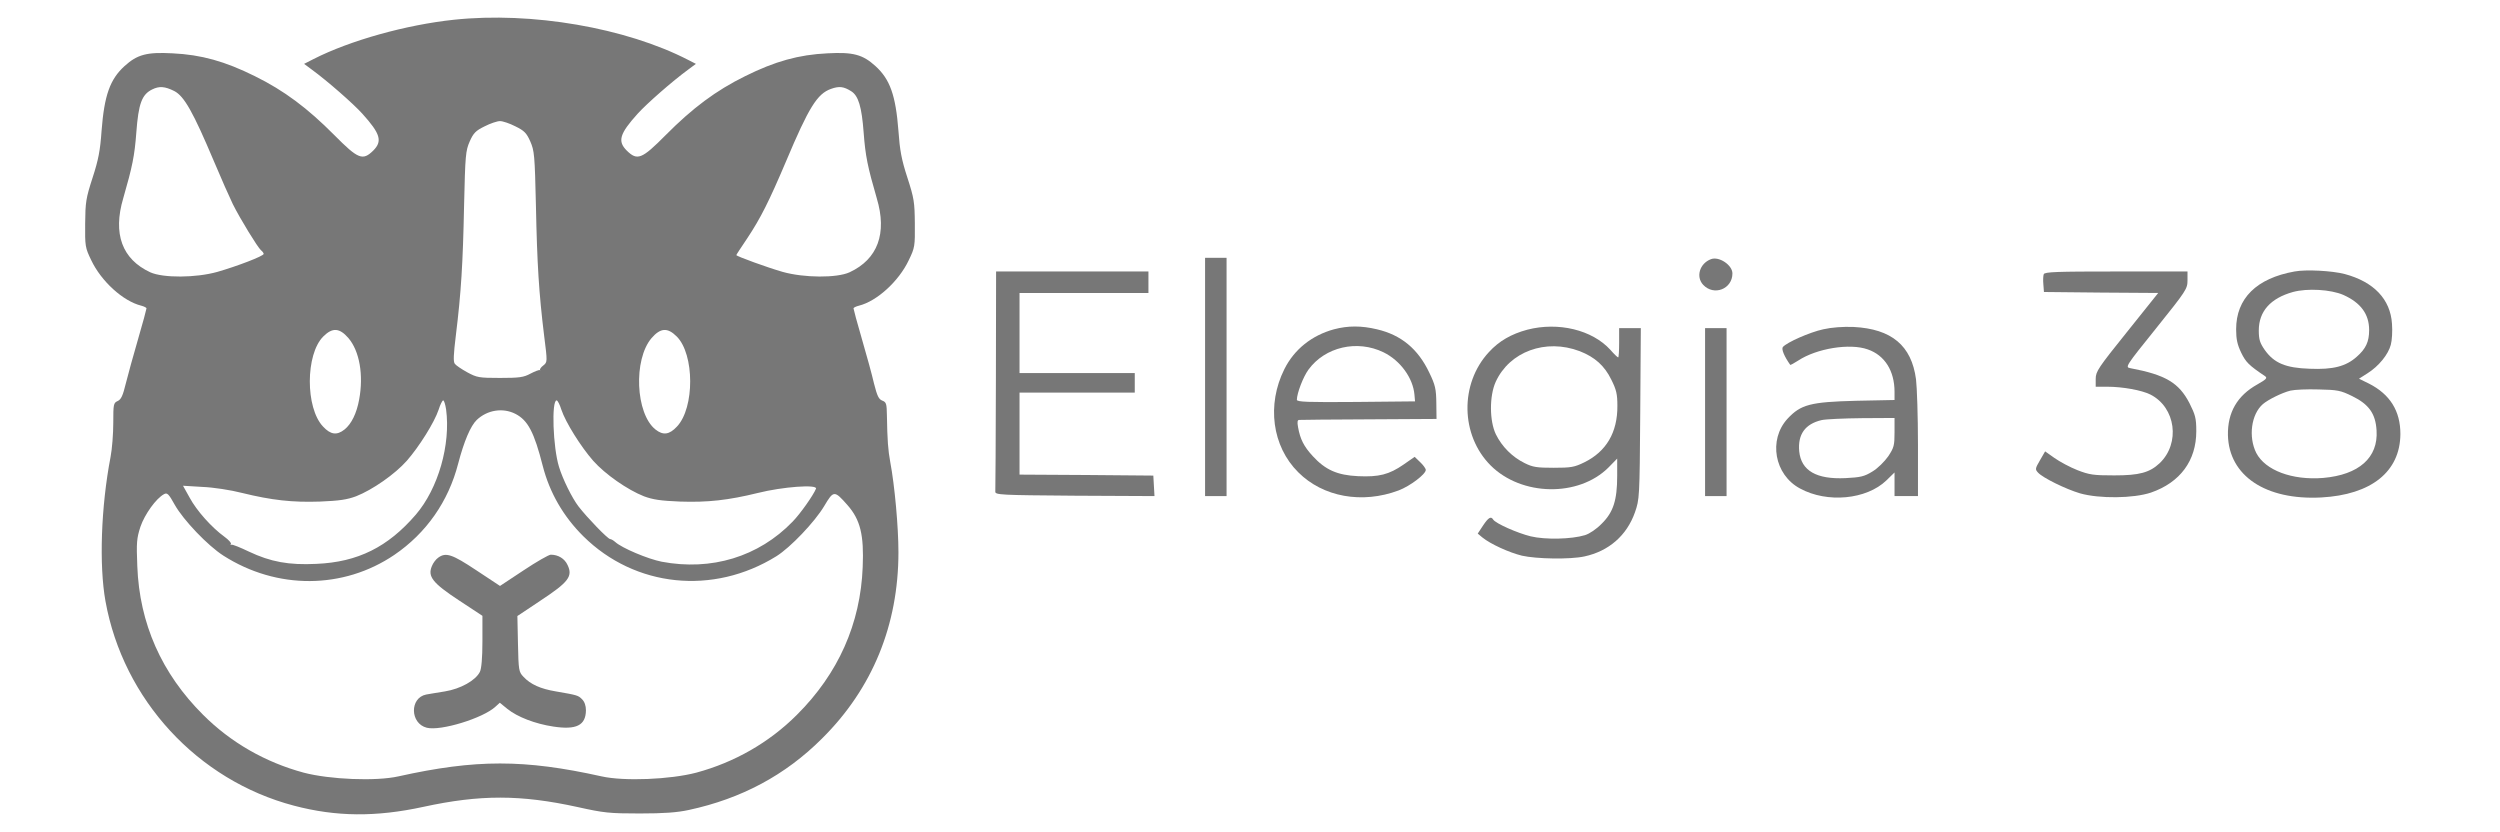 <?xml version="1.0" standalone="no"?>
<!DOCTYPE svg PUBLIC "-//W3C//DTD SVG 20010904//EN"
 "http://www.w3.org/TR/2001/REC-SVG-20010904/DTD/svg10.dtd">
<svg version="1.0" xmlns="http://www.w3.org/2000/svg"
 width="1280pt" height="426pt" viewBox="0 0 1280 426"
 preserveAspectRatio="xMidYMid meet">

<g transform="translate(0,426) scale(0.1,-0.1)"
fill="#777" stroke="none">
<path d="M2325 4159 c-246 -26 -532 -106 -719 -201 l-49 -25 39 -29 c82 -60
213 -175 259 -226 93 -103 104 -141 56 -189 -54 -53 -77 -44 -199 79 -138 139
-257 228 -407 302 -153 76 -274 110 -422 117 -131 7 -180 -6 -245 -65 -75 -68
-104 -150 -118 -332 -7 -100 -16 -148 -46 -240 -34 -105 -37 -125 -38 -235 -1
-115 0 -123 31 -187 51 -108 163 -210 256 -233 15 -4 27 -10 27 -14 0 -4 -19
-75 -43 -157 -24 -82 -52 -184 -63 -228 -15 -62 -24 -81 -41 -89 -22 -10 -23
-16 -23 -111 0 -56 -6 -135 -14 -176 -49 -255 -59 -554 -26 -738 91 -504 471
-917 965 -1047 216 -57 419 -59 663 -6 290 63 497 63 789 -1 135 -30 163 -33
318 -33 125 0 192 5 252 18 269 58 494 178 682 366 258 256 391 581 391 954 0
128 -19 340 -42 462 -11 60 -15 111 -17 238 -1 60 -3 68 -24 76 -18 7 -26 24
-42 87 -10 44 -38 146 -62 228 -24 82 -43 153 -43 157 0 4 12 10 28 14 92 23
204 125 255 233 31 64 32 72 31 187 -1 110 -4 130 -38 235 -30 92 -39 140 -46
240 -14 182 -43 264 -118 332 -65 59 -114 72 -245 65 -148 -7 -269 -41 -422
-117 -150 -74 -269 -163 -407 -302 -122 -123 -145 -132 -199 -79 -48 48 -37
86 56 189 46 51 177 166 259 226 l39 29 -39 20 c-320 165 -802 248 -1199 206z
m-1433 -365 c51 -26 97 -108 203 -359 37 -88 81 -187 97 -220 39 -78 127 -221
144 -236 8 -6 14 -15 14 -19 0 -11 -136 -63 -237 -92 -110 -31 -278 -32 -344
-2 -144 67 -192 197 -138 379 47 163 58 217 67 337 11 147 28 194 81 220 36
18 65 16 113 -8z m3466 -1 c37 -23 54 -79 64 -213 9 -119 20 -173 67 -335 54
-180 5 -312 -139 -379 -65 -30 -233 -29 -343 2 -74 21 -237 80 -237 86 0 2 25
40 56 86 69 104 112 190 199 395 116 275 159 345 230 370 42 15 65 12 103 -12z
m-1719 -180 c45 -22 57 -34 76 -77 21 -48 23 -69 29 -331 6 -295 15 -444 42
-664 17 -134 17 -135 -4 -152 -12 -9 -19 -19 -17 -23 3 -3 2 -4 -1 -1 -4 2
-25 -6 -48 -18 -35 -19 -57 -22 -156 -22 -108 0 -118 2 -168 29 -29 16 -57 35
-63 43 -9 10 -7 48 5 146 27 219 36 368 42 662 6 262 8 283 29 331 19 43 31
55 76 77 29 15 65 27 79 27 14 0 50 -12 79 -27z m-855 -1084 c57 -67 78 -189
55 -314 -13 -72 -40 -126 -75 -154 -39 -31 -71 -27 -110 15 -91 96 -90 370 1
461 47 47 83 45 129 -8z m1681 8 c91 -91 92 -365 1 -461 -39 -42 -71 -46 -110
-15 -102 81 -114 358 -20 468 46 53 82 55 129 8z m-1181 -373 c24 -180 -40
-405 -155 -539 -143 -166 -297 -243 -509 -252 -141 -7 -234 10 -346 63 -44 21
-83 37 -89 35 -5 -1 -7 1 -3 4 4 4 -11 21 -33 37 -65 47 -142 133 -178 200
l-34 61 99 -6 c55 -2 146 -16 204 -31 151 -37 256 -49 399 -44 99 4 138 10
184 27 84 33 199 113 260 182 63 72 141 196 163 262 8 26 19 47 23 47 5 0 11
-21 15 -46z m590 -1 c22 -66 100 -190 163 -262 61 -69 176 -149 260 -182 46
-17 85 -23 184 -27 143 -5 248 7 399 44 128 32 306 45 298 22 -14 -34 -80
-128 -120 -169 -174 -180 -416 -253 -670 -205 -71 14 -204 70 -238 101 -9 8
-21 15 -26 15 -12 0 -118 110 -162 167 -33 43 -81 140 -100 203 -31 100 -39
340 -12 340 5 0 16 -21 24 -47z m-235 -22 c64 -33 96 -94 140 -267 35 -136
105 -258 208 -360 264 -261 664 -303 988 -102 72 45 196 175 245 257 48 81 52
81 119 5 66 -75 85 -153 78 -317 -11 -290 -125 -546 -337 -757 -142 -142 -319
-243 -515 -296 -133 -35 -369 -45 -485 -19 -396 88 -644 88 -1040 0 -116 -26
-352 -16 -485 19 -196 53 -373 154 -515 296 -213 212 -326 468 -337 761 -5
122 -3 143 16 202 22 64 80 145 121 167 16 9 24 1 55 -55 44 -78 169 -209 249
-260 274 -175 614 -173 875 4 163 111 277 273 327 468 30 114 63 192 95 223
54 51 133 64 198 31z"/>
<path d="M2244 1405 c-12 -8 -27 -28 -33 -44 -22 -53 4 -86 139 -175 l120 -79
0 -131 c0 -85 -5 -140 -13 -156 -22 -44 -99 -87 -179 -100 -40 -6 -83 -14 -96
-16 -85 -17 -83 -148 3 -170 71 -18 289 49 352 108 l22 20 38 -31 c52 -42 143
-77 236 -91 118 -18 166 6 167 83 0 24 -7 44 -20 57 -20 20 -24 21 -134 40
-78 13 -130 36 -166 75 -24 25 -25 33 -28 169 l-3 142 120 80 c141 93 165 123
137 181 -15 33 -48 53 -86 53 -10 0 -73 -36 -139 -80 l-121 -80 -121 80 c-125
83 -156 93 -195 65z"/>
<path d="M6170 2330 l0 -610 55 0 55 0 0 610 0 610 -55 0 -55 0 0 -610z"/>
<path d="M8760 2933 c-58 -22 -78 -90 -40 -131 55 -59 150 -22 150 58 0 43
-69 89 -110 73z"/>
<path d="M11748 2870 c-195 -35 -299 -138 -299 -296 0 -51 6 -78 26 -120 24
-49 39 -64 122 -120 13 -9 7 -16 -39 -42 -104 -58 -153 -144 -151 -260 5 -208
193 -334 478 -319 256 14 404 132 405 325 0 118 -53 203 -161 258 l-51 25 44
28 c57 36 106 96 119 146 6 22 9 70 6 107 -8 126 -93 215 -242 255 -66 17
-198 24 -257 13z m250 -120 c89 -40 132 -98 132 -180 0 -60 -17 -96 -64 -137
-55 -49 -121 -66 -240 -61 -124 4 -183 29 -231 97 -24 35 -30 52 -30 99 0 98
60 165 175 197 73 20 194 13 258 -15z m45 -518 c86 -42 120 -90 125 -176 9
-139 -90 -227 -273 -243 -159 -13 -297 39 -343 128 -41 82 -26 198 34 250 27
23 97 58 141 69 21 5 86 8 145 6 96 -2 112 -5 171 -34z"/>
<path d="M5099 2315 c-1 -305 -2 -563 -3 -572 -1 -17 26 -18 407 -21 l408 -2
-3 52 -3 53 -342 3 -343 2 0 210 0 210 295 0 295 0 0 50 0 50 -295 0 -295 0 0
205 0 205 330 0 330 0 0 55 0 55 -390 0 -390 0 -1 -555z"/>
<path d="M10464 2856 c-3 -8 -4 -31 -2 -52 l3 -39 292 -3 293 -2 -160 -200
c-147 -183 -160 -202 -160 -240 l0 -40 58 0 c81 0 178 -18 222 -40 130 -66
154 -249 48 -351 -52 -49 -105 -63 -233 -63 -107 0 -127 3 -189 27 -38 15 -90
43 -117 62 l-48 34 -26 -45 c-25 -43 -26 -47 -10 -64 25 -27 141 -84 215 -106
99 -28 274 -26 363 4 150 52 232 164 232 314 0 67 -5 84 -35 144 -54 104 -122
145 -303 179 -27 5 -24 10 133 205 154 192 160 201 160 245 l0 45 -365 0
c-304 0 -367 -2 -371 -14z"/>
<path d="M6830 2574 c-113 -31 -203 -102 -254 -204 -91 -182 -63 -395 71 -528
127 -127 327 -163 514 -93 58 22 139 83 139 105 0 7 -13 25 -29 40 l-28 27
-56 -39 c-75 -52 -127 -65 -234 -60 -106 5 -167 32 -232 103 -45 49 -64 86
-75 148 -5 27 -3 37 6 37 7 1 168 2 358 3 l345 2 -1 82 c-1 71 -5 91 -36 155
-58 122 -144 193 -268 222 -80 19 -148 19 -220 0z m254 -118 c86 -42 151 -132
158 -217 l3 -34 -302 -3 c-247 -2 -303 0 -303 11 0 33 32 117 59 154 85 117
250 155 385 89z"/>
<path d="M7820 2572 c-82 -22 -145 -58 -197 -115 -150 -162 -145 -426 9 -580
158 -158 450 -163 603 -11 l45 46 0 -89 c0 -124 -20 -186 -79 -244 -27 -28
-63 -52 -86 -59 -69 -21 -203 -24 -278 -6 -66 16 -180 66 -192 86 -11 18 -24
11 -52 -31 l-27 -41 24 -20 c42 -34 137 -77 202 -93 75 -17 246 -20 320 -4
125 27 217 107 259 226 23 67 24 73 27 506 l3 437 -55 0 -56 0 0 -75 c0 -41
-2 -75 -5 -75 -3 0 -21 17 -40 39 -93 102 -266 144 -425 103z m268 -110 c77
-30 127 -74 162 -146 26 -52 31 -74 31 -134 1 -136 -57 -234 -169 -289 -51
-25 -68 -28 -157 -28 -86 0 -107 3 -149 24 -63 31 -116 84 -147 147 -33 68
-34 196 -1 269 71 155 256 223 430 157z"/>
<path d="M9335 2574 c-69 -15 -187 -67 -207 -91 -8 -11 8 -49 38 -91 1 -2 19
8 41 22 94 62 264 90 356 57 87 -30 137 -110 137 -217 l0 -42 -197 -4 c-234
-6 -283 -19 -351 -92 -99 -108 -67 -287 64 -357 139 -76 340 -57 442 41 l42
41 0 -61 0 -60 60 0 60 0 0 263 c0 144 -5 295 -10 335 -23 173 -125 258 -320
268 -54 2 -111 -2 -155 -12z m365 -528 c0 -67 -3 -78 -32 -122 -19 -27 -54
-62 -81 -78 -42 -26 -61 -30 -138 -34 -149 -7 -227 38 -237 137 -8 87 30 140
114 160 22 5 114 9 207 10 l167 1 0 -74z"/>
<path d="M8730 2150 l0 -430 55 0 55 0 0 430 0 430 -55 0 -55 0 0 -430z"/>
</g>
</svg>
